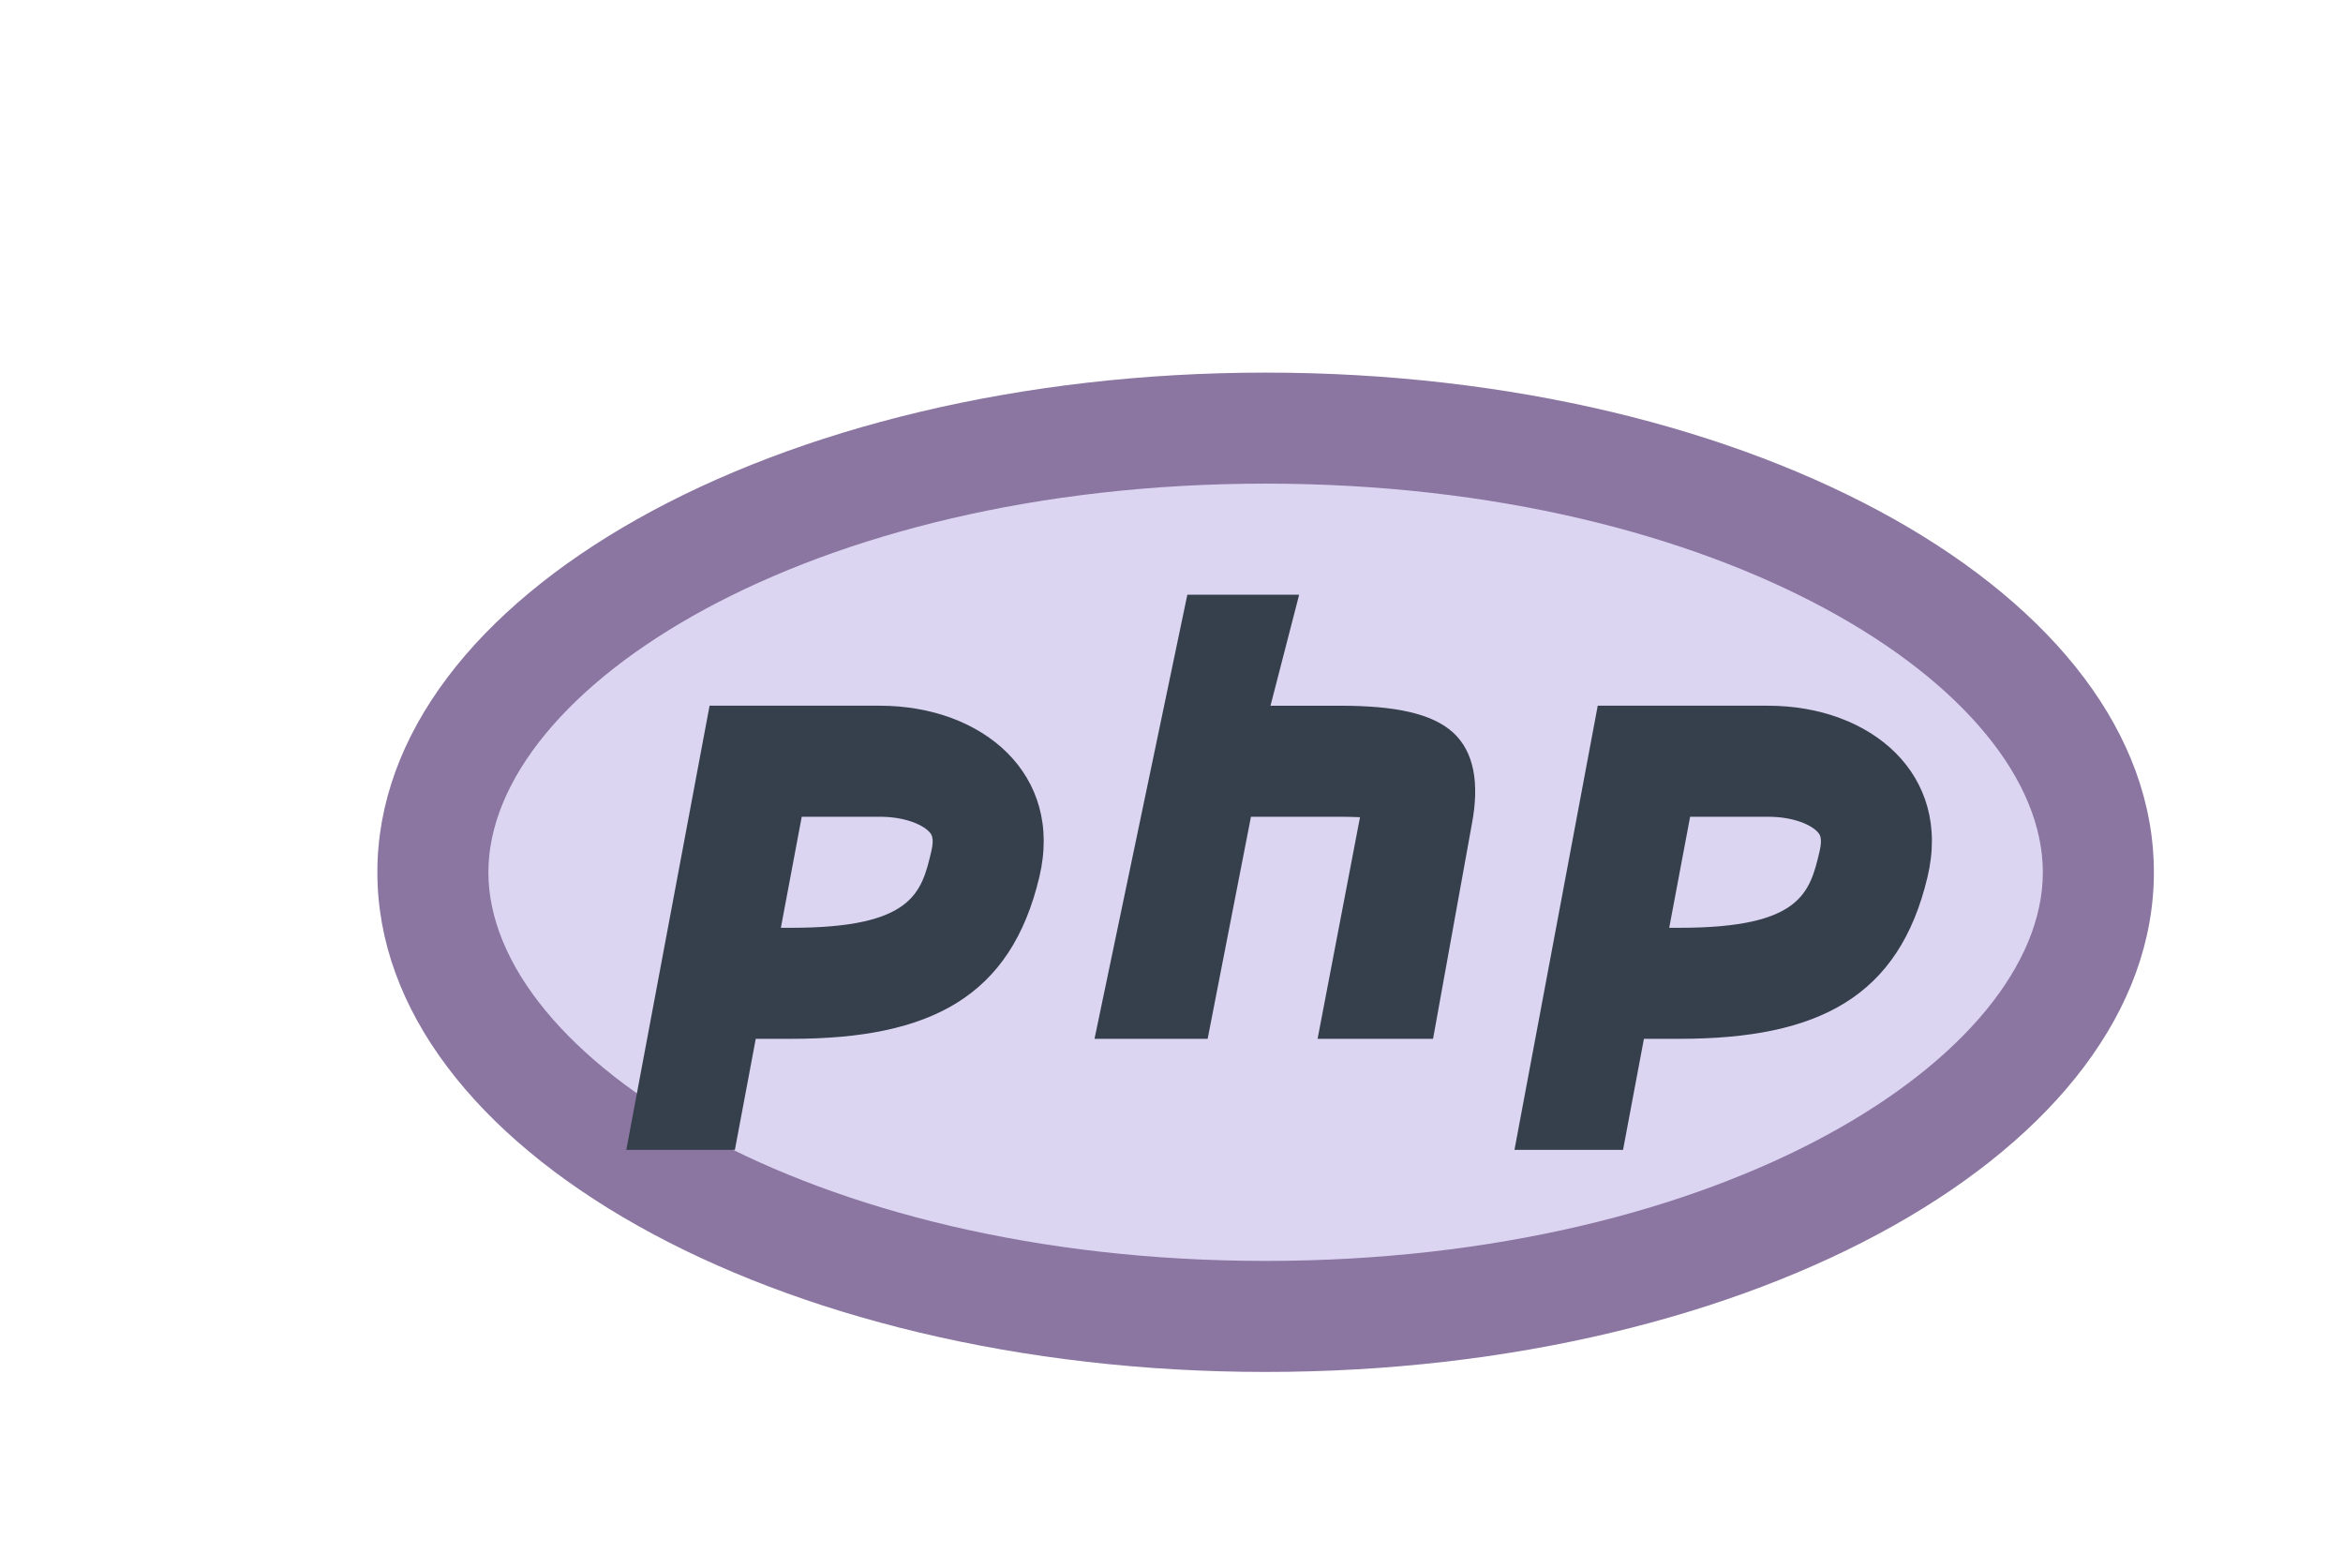 <svg width="130" height="87" viewBox="0 0 130 87" fill="none" xmlns="http://www.w3.org/2000/svg">
<g filter="url(#filter0_d_157_68)">
<path d="M50.222 53.038C25.179 53.038 4.018 41.752 4.018 28.395C4.018 15.039 25.179 3.753 50.222 3.753C75.265 3.753 96.426 15.039 96.426 28.395C96.426 41.752 75.265 53.038 50.222 53.038Z" fill="#DCD5F2"/>
<path d="M50.222 6.833C75.635 6.833 93.346 18.2 93.346 28.395C93.346 38.591 75.635 49.958 50.222 49.958C24.81 49.958 7.098 38.591 7.098 28.395C7.098 18.2 24.81 6.833 50.222 6.833ZM50.222 0.673C23.005 0.673 0.938 13.086 0.938 28.395C0.938 43.705 23.005 56.118 50.222 56.118C77.44 56.118 99.507 43.705 99.507 28.395C99.507 13.086 77.44 0.673 50.222 0.673Z" fill="#8B75A1"/>
<path d="M28.815 25.315C30.25 25.315 31.273 25.783 31.618 26.221C31.679 26.301 31.846 26.51 31.673 27.237C31.131 29.51 30.669 31.476 23.911 31.476H23.326L24.484 25.315H28.815ZM28.815 19.154H19.37L14.75 43.797H20.775L21.933 37.636H23.911C31.648 37.636 36.096 35.289 37.667 28.66C39.023 22.968 34.526 19.154 28.815 19.154ZM78.099 25.315C79.535 25.315 80.557 25.783 80.902 26.221C80.964 26.301 81.13 26.51 80.958 27.237C80.416 29.51 79.954 31.476 73.195 31.476H72.616L73.775 25.315H78.099ZM78.099 19.154H68.649L64.029 43.797H70.054L71.212 37.636H73.189C80.927 37.636 85.375 35.289 86.946 28.66C88.308 22.968 83.81 19.154 78.099 19.154Z" fill="#36404D"/>
<path d="M60.627 20.646C59.463 19.586 57.418 19.155 54.368 19.155H50.493L52.083 12.994H45.879L40.728 37.636H47.006L49.409 25.315H50.493H54.368C54.793 25.315 55.157 25.328 55.459 25.34L53.105 37.636H59.512L61.656 25.771C62.112 23.418 61.767 21.693 60.627 20.646Z" fill="#36404D"/>
</g>
<defs>
<filter id="filter0_d_157_68" x="0.938" y="0.673" width="128.57" height="85.445" filterUnits="userSpaceOnUse" color-interpolation-filters="sRGB">
<feFlood flood-opacity="0" result="BackgroundImageFix"/>
<feColorMatrix in="SourceAlpha" type="matrix" values="0 0 0 0 0 0 0 0 0 0 0 0 0 0 0 0 0 0 127 0" result="hardAlpha"/>
<feOffset dx="20" dy="20"/>
<feGaussianBlur stdDeviation="5"/>
<feComposite in2="hardAlpha" operator="out"/>
<feColorMatrix type="matrix" values="0 0 0 0 0 0 0 0 0 0 0 0 0 0 0 0 0 0 0.25 0"/>
<feBlend mode="normal" in2="BackgroundImageFix" result="effect1_dropShadow_157_68"/>
<feBlend mode="normal" in="SourceGraphic" in2="effect1_dropShadow_157_68" result="shape"/>
</filter>
</defs>
</svg>
